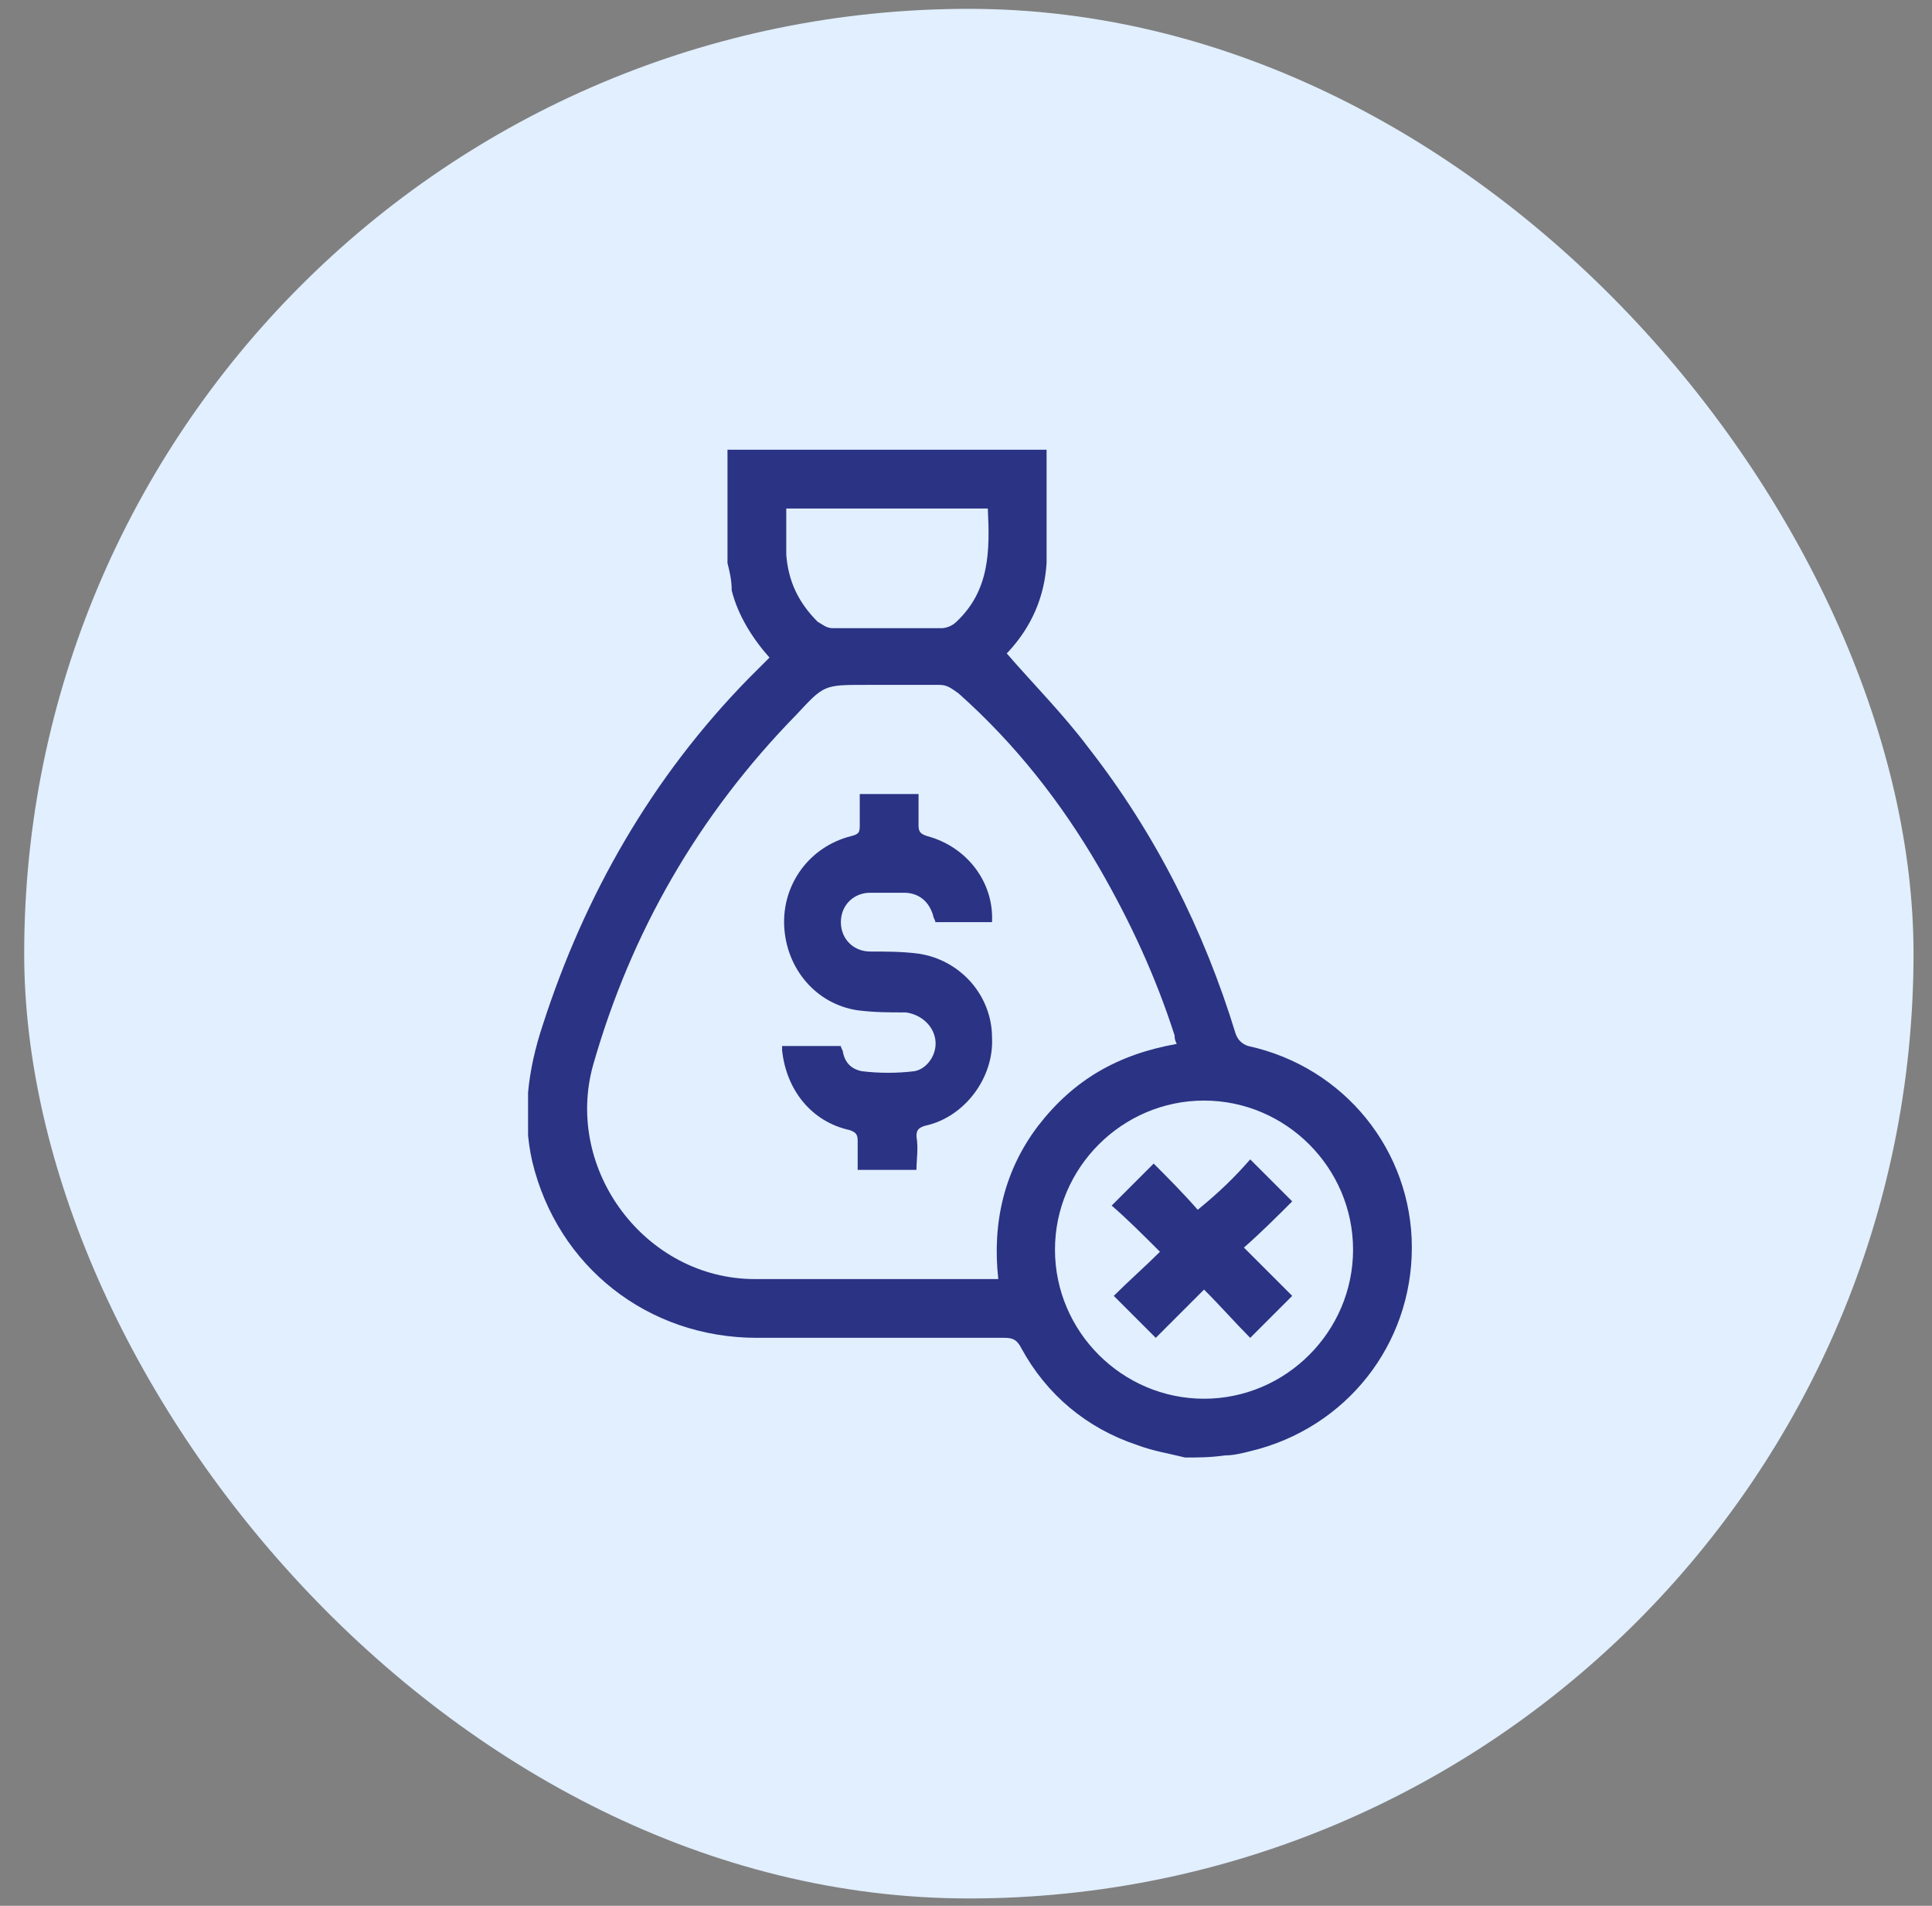 <svg width="73" height="72" viewBox="0 0 73 72" fill="none" xmlns="http://www.w3.org/2000/svg">
<rect x="0" y="0" width="73" height="72" fill="#808080" stroke="none"/>
<rect x="0.914" y="0.334" width="71.388" height="71.388" rx="35.694" fill="#E1EFFF"/>
<g clip-path="url(#clip0_2_2768)">
<path d="M44.78 55.064C44.145 54.905 43.59 54.826 42.956 54.588C41.052 53.953 39.545 52.684 38.593 50.939C38.434 50.622 38.276 50.542 37.958 50.542C34.865 50.542 31.771 50.542 28.599 50.542C24.474 50.542 21.063 47.846 20.111 43.88C19.715 42.135 19.953 40.39 20.508 38.724C22.094 33.806 24.633 29.364 28.281 25.636C28.44 25.477 28.519 25.398 28.678 25.239C28.837 25.081 28.916 25.002 29.075 24.843C28.44 24.129 27.885 23.256 27.647 22.305C27.647 21.908 27.567 21.591 27.488 21.273C27.488 19.846 27.488 18.418 27.488 16.99C31.533 16.99 35.499 16.99 39.545 16.99C39.545 16.99 39.545 16.99 39.545 17.07C39.545 18.497 39.545 19.925 39.545 21.273C39.465 22.543 38.989 23.653 38.117 24.605C38.038 24.684 38.038 24.684 38.038 24.684C39.069 25.874 40.179 26.985 41.131 28.254C43.669 31.506 45.494 35.154 46.684 39.041C46.763 39.279 46.922 39.438 47.159 39.517C50.808 40.31 53.346 43.483 53.346 47.132C53.346 50.781 50.888 53.953 47.239 54.826C46.922 54.905 46.604 54.984 46.287 54.984C45.732 55.064 45.256 55.064 44.78 55.064ZM44.462 39.438C44.383 39.279 44.383 39.2 44.383 39.12C43.669 36.9 42.718 34.837 41.528 32.775C40.1 30.316 38.355 28.095 36.213 26.191C35.975 26.033 35.817 25.874 35.499 25.874C34.548 25.874 33.675 25.874 32.723 25.874C31.137 25.874 31.137 25.874 30.106 26.985C26.378 30.792 23.839 35.234 22.412 40.231C21.301 44.197 24.395 48.322 28.519 48.322C31.454 48.322 34.389 48.322 37.324 48.322C37.482 48.322 37.562 48.322 37.72 48.322C37.482 46.18 37.958 44.197 39.227 42.531C40.576 40.786 42.242 39.834 44.462 39.438ZM51.125 47.211C51.125 44.118 48.587 41.579 45.494 41.579C42.4 41.579 39.862 44.118 39.862 47.211C39.862 50.305 42.4 52.843 45.494 52.843C48.587 52.843 51.125 50.305 51.125 47.211ZM29.709 19.211C29.709 19.766 29.709 20.401 29.709 20.956C29.788 21.987 30.185 22.781 30.899 23.494C31.058 23.574 31.216 23.732 31.454 23.732C32.803 23.732 34.23 23.732 35.579 23.732C35.737 23.732 35.975 23.653 36.134 23.494C37.403 22.305 37.403 20.798 37.324 19.211C34.785 19.211 32.327 19.211 29.709 19.211Z" fill="#2B3384"/>
<path d="M34.628 44.197C33.834 44.197 33.2 44.197 32.407 44.197C32.407 43.801 32.407 43.404 32.407 43.087C32.407 42.849 32.327 42.77 32.089 42.69C30.662 42.373 29.71 41.183 29.551 39.676C29.551 39.597 29.551 39.597 29.551 39.517C30.265 39.517 30.979 39.517 31.772 39.517C31.772 39.597 31.851 39.676 31.851 39.755C31.931 40.152 32.169 40.39 32.565 40.469C33.2 40.549 33.914 40.549 34.548 40.469C35.024 40.39 35.421 39.835 35.342 39.28C35.262 38.724 34.786 38.328 34.231 38.248C33.596 38.248 33.041 38.248 32.407 38.169C30.82 37.931 29.71 36.583 29.631 34.996C29.551 33.41 30.582 31.982 32.169 31.585C32.486 31.506 32.486 31.427 32.486 31.11C32.486 30.713 32.486 30.396 32.486 29.999C33.279 29.999 33.993 29.999 34.707 29.999C34.707 30.396 34.707 30.792 34.707 31.189C34.707 31.427 34.786 31.506 35.024 31.585C36.531 31.982 37.562 33.331 37.483 34.838C36.769 34.838 36.055 34.838 35.342 34.838C35.342 34.758 35.262 34.679 35.262 34.6C35.103 34.044 34.707 33.727 34.152 33.727C33.755 33.727 33.279 33.727 32.883 33.727C32.248 33.727 31.772 34.203 31.772 34.838C31.772 35.472 32.248 35.948 32.883 35.948C33.517 35.948 34.072 35.948 34.707 36.028C36.293 36.265 37.483 37.614 37.483 39.2C37.562 40.707 36.452 42.214 34.945 42.532C34.707 42.611 34.628 42.69 34.628 42.928C34.707 43.404 34.628 43.801 34.628 44.197Z" fill="#2B3384"/>
<path d="M47.239 43.801C47.795 44.356 48.35 44.911 48.826 45.387C48.27 45.942 47.636 46.577 47.001 47.132C47.636 47.767 48.27 48.401 48.826 48.957C48.27 49.512 47.795 49.988 47.239 50.543C46.684 49.988 46.129 49.353 45.494 48.719C44.86 49.353 44.225 49.988 43.67 50.543C43.115 49.988 42.639 49.512 42.084 48.957C42.639 48.401 43.273 47.846 43.829 47.291C43.194 46.656 42.559 46.022 42.004 45.546C42.559 44.991 43.115 44.435 43.591 43.959C44.146 44.515 44.701 45.07 45.256 45.705C46.129 44.991 46.684 44.435 47.239 43.801Z" fill="#2B3384"/>
</g>
<defs>
<clipPath id="clip0_2_2768">
<rect width="33.394" height="38.074" fill="white" transform="translate(19.953 16.991)"/>
</clipPath>
</defs>
</svg>
